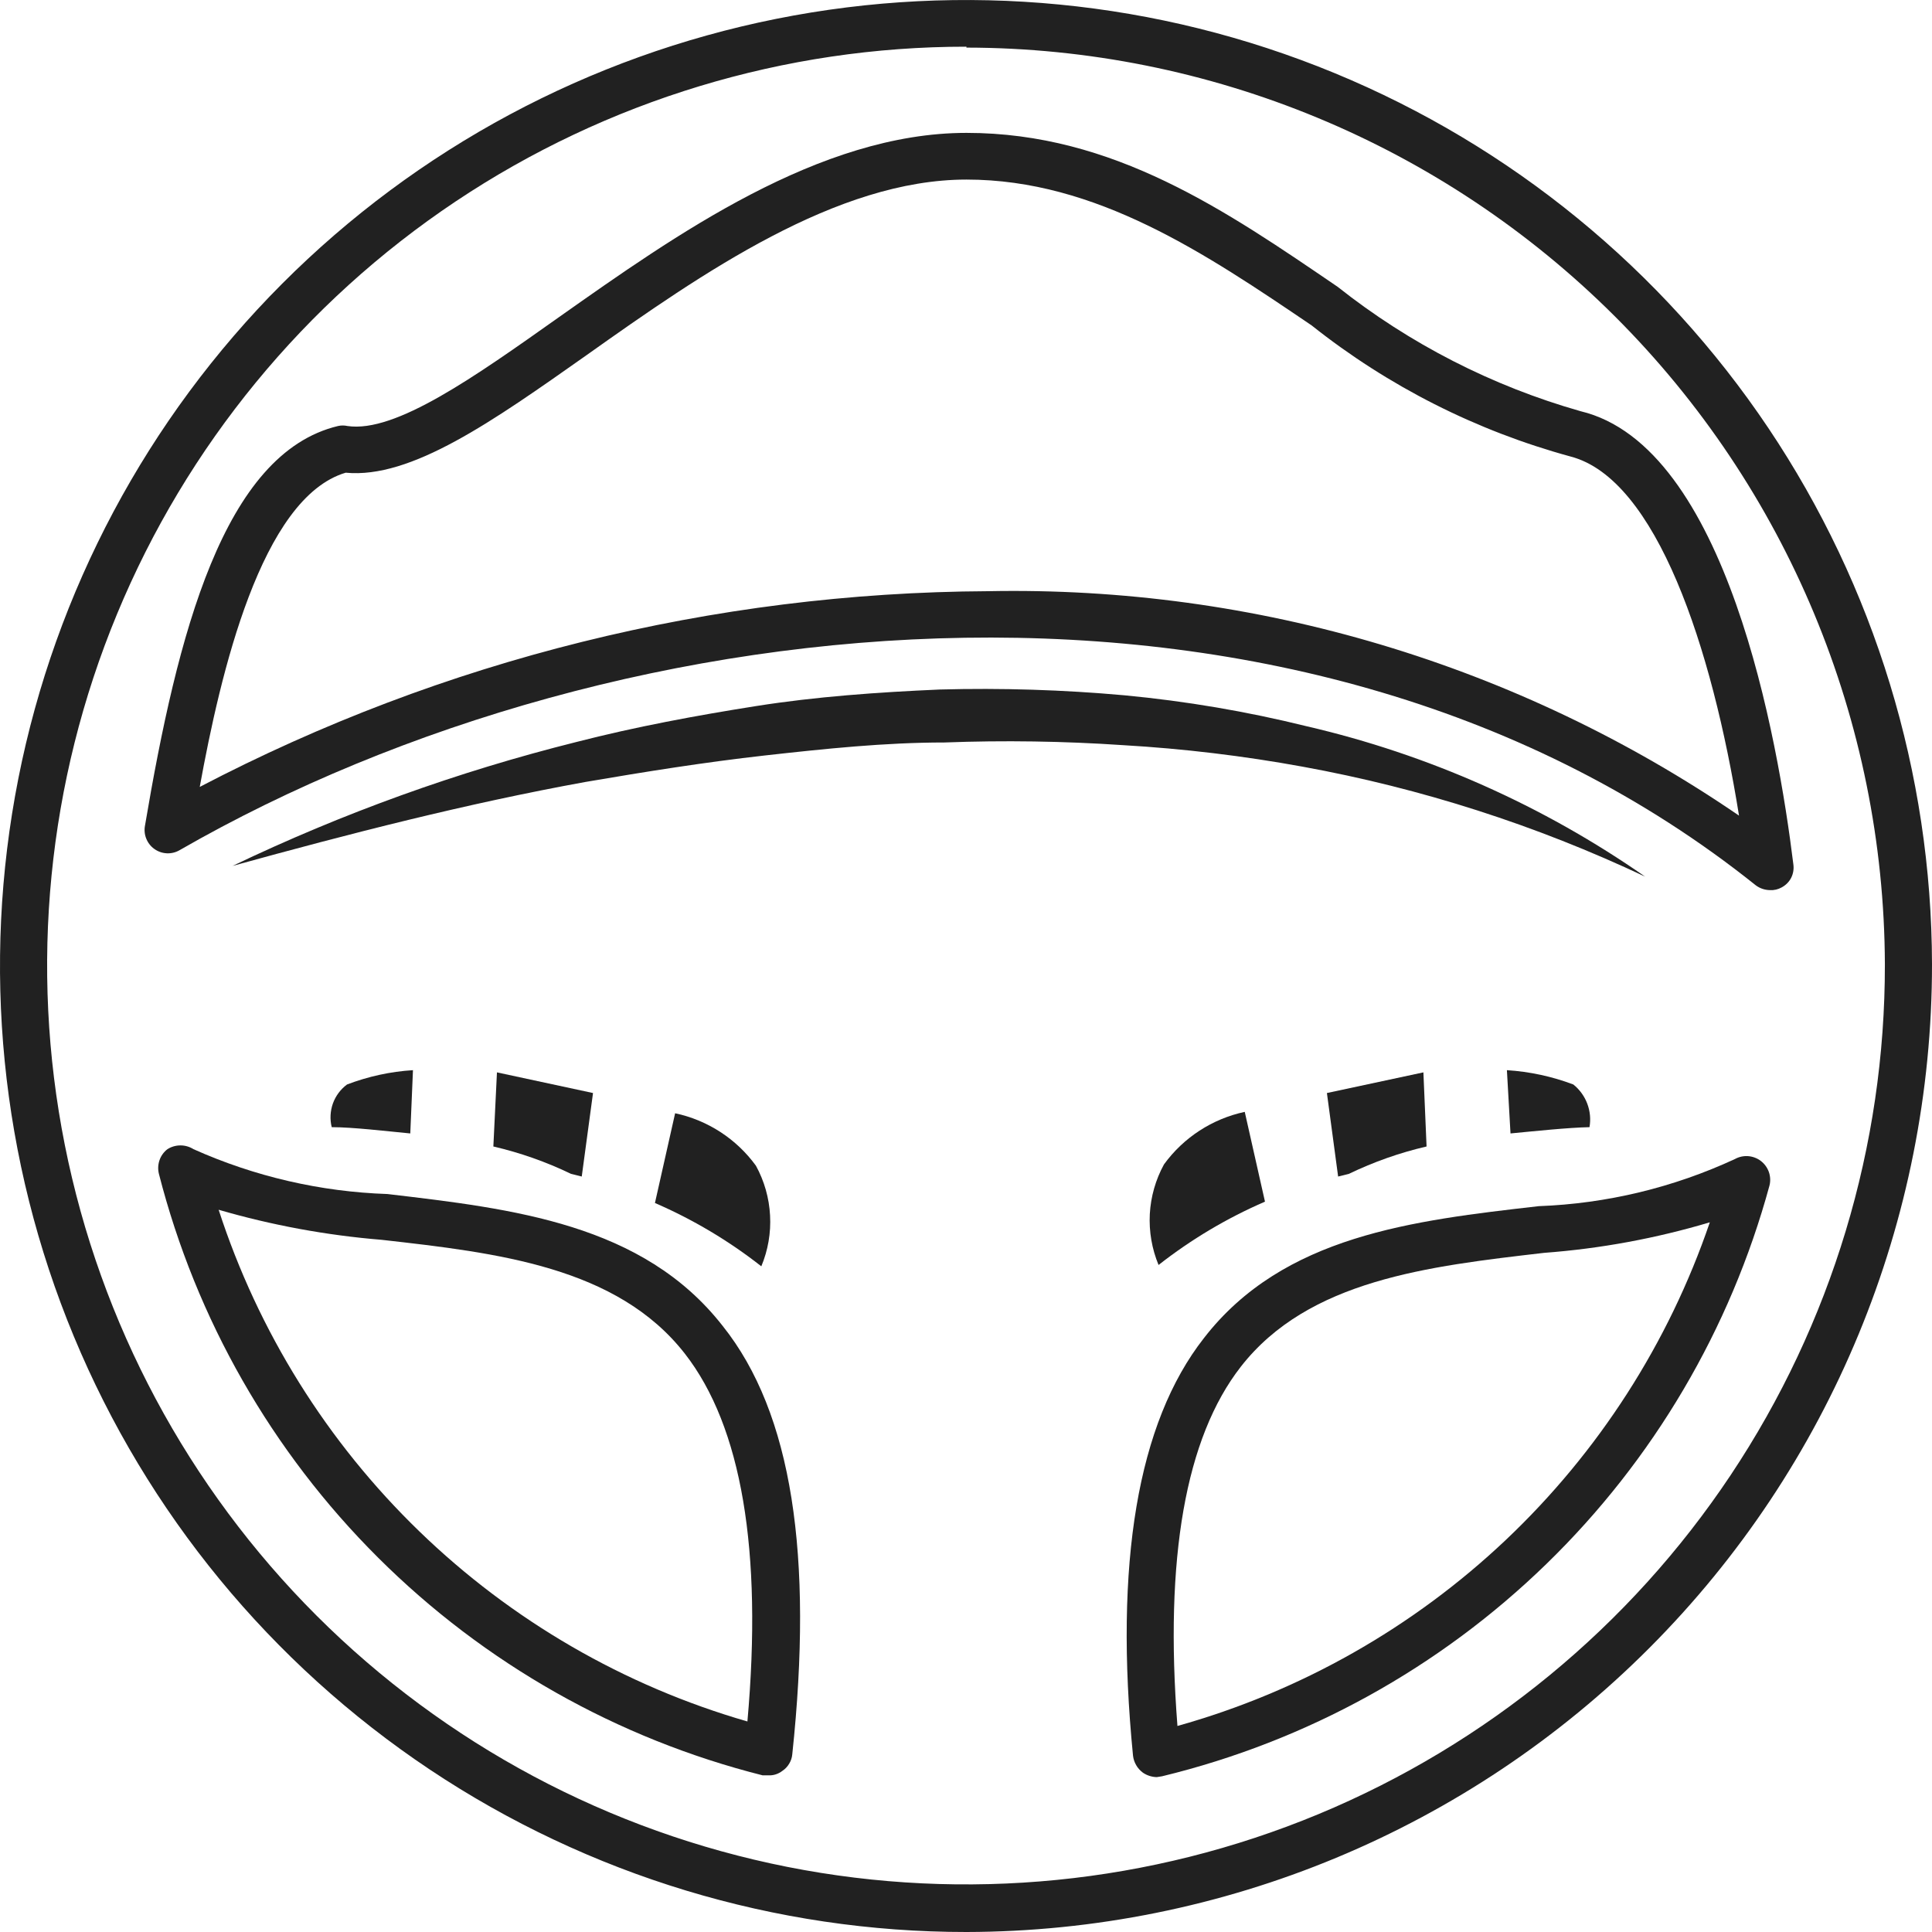 <svg width="36" height="36" viewBox="0 0 36 36" fill="none" xmlns="http://www.w3.org/2000/svg">
<g clip-path="url(#clip0_592_1021)">
<path d="M18.008 36C14.449 36.002 10.97 34.948 8.009 32.973C5.049 30.997 2.74 28.189 1.376 24.902C0.011 21.615 -0.348 17.997 0.342 14.506C1.033 11.014 2.744 7.806 5.257 5.287C7.771 2.767 10.975 1.05 14.465 0.351C17.954 -0.348 21.573 0.003 24.863 1.36C28.153 2.717 30.967 5.019 32.95 7.975C34.932 10.93 35.993 14.408 36 17.967C36.002 22.743 34.109 27.325 30.735 30.706C27.362 34.087 22.785 35.991 18.008 36ZM18.008 0.87C14.621 0.868 11.308 1.872 8.491 3.753C5.674 5.635 3.478 8.31 2.182 11.439C0.885 14.569 0.546 18.014 1.208 21.336C1.87 24.659 3.502 27.71 5.899 30.105C8.296 32.499 11.349 34.128 14.672 34.787C17.995 35.445 21.439 35.103 24.568 33.804C27.696 32.504 30.369 30.306 32.248 27.487C34.127 24.668 35.127 21.354 35.122 17.967C35.106 13.436 33.297 9.095 30.09 5.894C26.883 2.694 22.539 0.893 18.008 0.887V0.87Z" fill="#212121"/>
<path d="M32.981 16.586C32.884 16.585 32.79 16.553 32.713 16.494C24.349 9.803 11.576 11.108 3.346 15.842C3.274 15.884 3.191 15.904 3.108 15.9C3.024 15.896 2.944 15.868 2.876 15.819C2.808 15.771 2.756 15.704 2.725 15.626C2.694 15.549 2.686 15.464 2.702 15.382C3.304 11.819 4.166 8.448 6.299 7.938C6.356 7.925 6.416 7.925 6.474 7.938C7.369 8.072 8.85 7.018 10.422 5.905C12.58 4.383 15.265 2.476 18.009 2.476C20.752 2.476 22.852 3.931 24.926 5.345C26.267 6.407 27.805 7.194 29.451 7.662C32.178 8.314 33.131 13.784 33.416 16.101C33.429 16.187 33.416 16.276 33.377 16.354C33.338 16.432 33.275 16.495 33.198 16.536C33.132 16.573 33.056 16.591 32.981 16.586ZM18.41 11.016C23.396 10.917 28.289 12.379 32.404 15.198C31.902 12.061 30.864 8.925 29.267 8.507C27.509 8.028 25.867 7.197 24.441 6.064C22.467 4.726 20.426 3.346 18.009 3.346C15.591 3.346 13.09 5.085 10.932 6.616C9.176 7.854 7.662 8.925 6.441 8.808C4.868 9.276 4.107 12.546 3.722 14.663C8.257 12.292 13.293 11.042 18.41 11.016Z" fill="#212121"/>
<path d="M14.32 33.081H14.211C11.501 32.398 9.025 30.997 7.045 29.024C5.064 27.051 3.654 24.581 2.961 21.873C2.94 21.789 2.944 21.701 2.972 21.619C3 21.537 3.052 21.465 3.12 21.413C3.193 21.367 3.277 21.343 3.363 21.343C3.448 21.343 3.532 21.367 3.605 21.413C4.744 21.923 5.971 22.207 7.219 22.249C9.561 22.525 11.978 22.801 13.467 24.708C14.763 26.331 15.156 28.991 14.763 32.688C14.758 32.75 14.738 32.81 14.706 32.863C14.674 32.917 14.631 32.963 14.579 32.997C14.505 33.055 14.414 33.085 14.32 33.081ZM4.074 22.542C4.812 24.815 6.096 26.873 7.814 28.535C9.532 30.198 11.63 31.414 13.927 32.077C14.211 28.89 13.818 26.582 12.764 25.227C11.501 23.604 9.268 23.345 7.11 23.102C6.081 23.018 5.064 22.83 4.074 22.542Z" fill="#212121"/>
<path d="M17.599 13.835C16.486 13.835 15.374 13.952 14.253 14.077C13.132 14.203 12.036 14.378 10.907 14.571C8.699 14.972 6.516 15.533 4.333 16.135C6.386 15.152 8.532 14.378 10.74 13.826C11.844 13.542 12.973 13.333 14.086 13.157C15.198 12.981 16.361 12.898 17.515 12.848C18.662 12.817 19.81 12.853 20.953 12.956C22.098 13.064 23.233 13.257 24.349 13.533C26.61 14.057 28.751 15.008 30.655 16.335C28.627 15.377 26.481 14.688 24.273 14.286C23.167 14.084 22.05 13.95 20.928 13.885C19.82 13.81 18.709 13.793 17.599 13.835Z" fill="#212121"/>
<path d="M21.555 33.114C21.462 33.112 21.372 33.083 21.296 33.031C21.245 32.993 21.202 32.946 21.171 32.891C21.139 32.836 21.119 32.776 21.112 32.713C20.76 29.133 21.195 26.515 22.433 24.934C23.914 23.019 26.331 22.743 28.673 22.475C29.938 22.428 31.18 22.129 32.328 21.597C32.404 21.555 32.489 21.537 32.575 21.543C32.661 21.55 32.743 21.581 32.811 21.633C32.88 21.686 32.931 21.757 32.96 21.838C32.988 21.919 32.993 22.007 32.972 22.09C32.243 24.769 30.808 27.204 28.817 29.14C26.827 31.076 24.354 32.443 21.655 33.098L21.555 33.114ZM31.86 22.776C30.854 23.076 29.82 23.267 28.773 23.345C26.615 23.596 24.382 23.847 23.119 25.469C22.09 26.791 21.697 29.033 21.94 32.161C24.231 31.519 26.331 30.329 28.059 28.694C29.787 27.059 31.092 25.028 31.86 22.776Z" fill="#212121"/>
<path d="M6.181 21.003C6.575 21.003 7.202 21.078 7.645 21.12L7.695 19.941C7.274 19.967 6.86 20.058 6.466 20.208C6.345 20.298 6.254 20.421 6.203 20.562C6.153 20.704 6.145 20.857 6.181 21.003Z" fill="#212121"/>
<path d="M9.193 21.363C9.692 21.479 10.178 21.65 10.64 21.873L10.84 21.923L11.05 20.367L9.26 19.982L9.193 21.363Z" fill="#212121"/>
<path d="M14.086 21.722C13.722 21.221 13.186 20.873 12.58 20.744L12.204 22.416C12.912 22.723 13.579 23.119 14.186 23.596C14.311 23.296 14.367 22.972 14.349 22.648C14.332 22.323 14.242 22.007 14.086 21.722Z" fill="#212121"/>
<path d="M29.317 20.208C28.92 20.058 28.503 19.968 28.079 19.941L28.146 21.12C28.589 21.078 29.217 21.011 29.618 21.003C29.644 20.855 29.629 20.704 29.576 20.564C29.523 20.425 29.434 20.302 29.317 20.208Z" fill="#212121"/>
<path d="M26.523 19.982L24.725 20.367L24.934 21.923L25.135 21.873C25.597 21.65 26.082 21.479 26.582 21.363L26.523 19.982Z" fill="#212121"/>
<path d="M21.588 23.571C22.196 23.094 22.862 22.698 23.571 22.391L23.194 20.718C22.589 20.848 22.053 21.196 21.689 21.697C21.533 21.982 21.443 22.298 21.425 22.622C21.408 22.947 21.464 23.271 21.588 23.571Z" fill="#212121"/>
</g>
<defs>
<clipPath id="clip0_592_1021">
<rect width="36" height="36" fill="white"/>
</clipPath>
</defs>
</svg>
